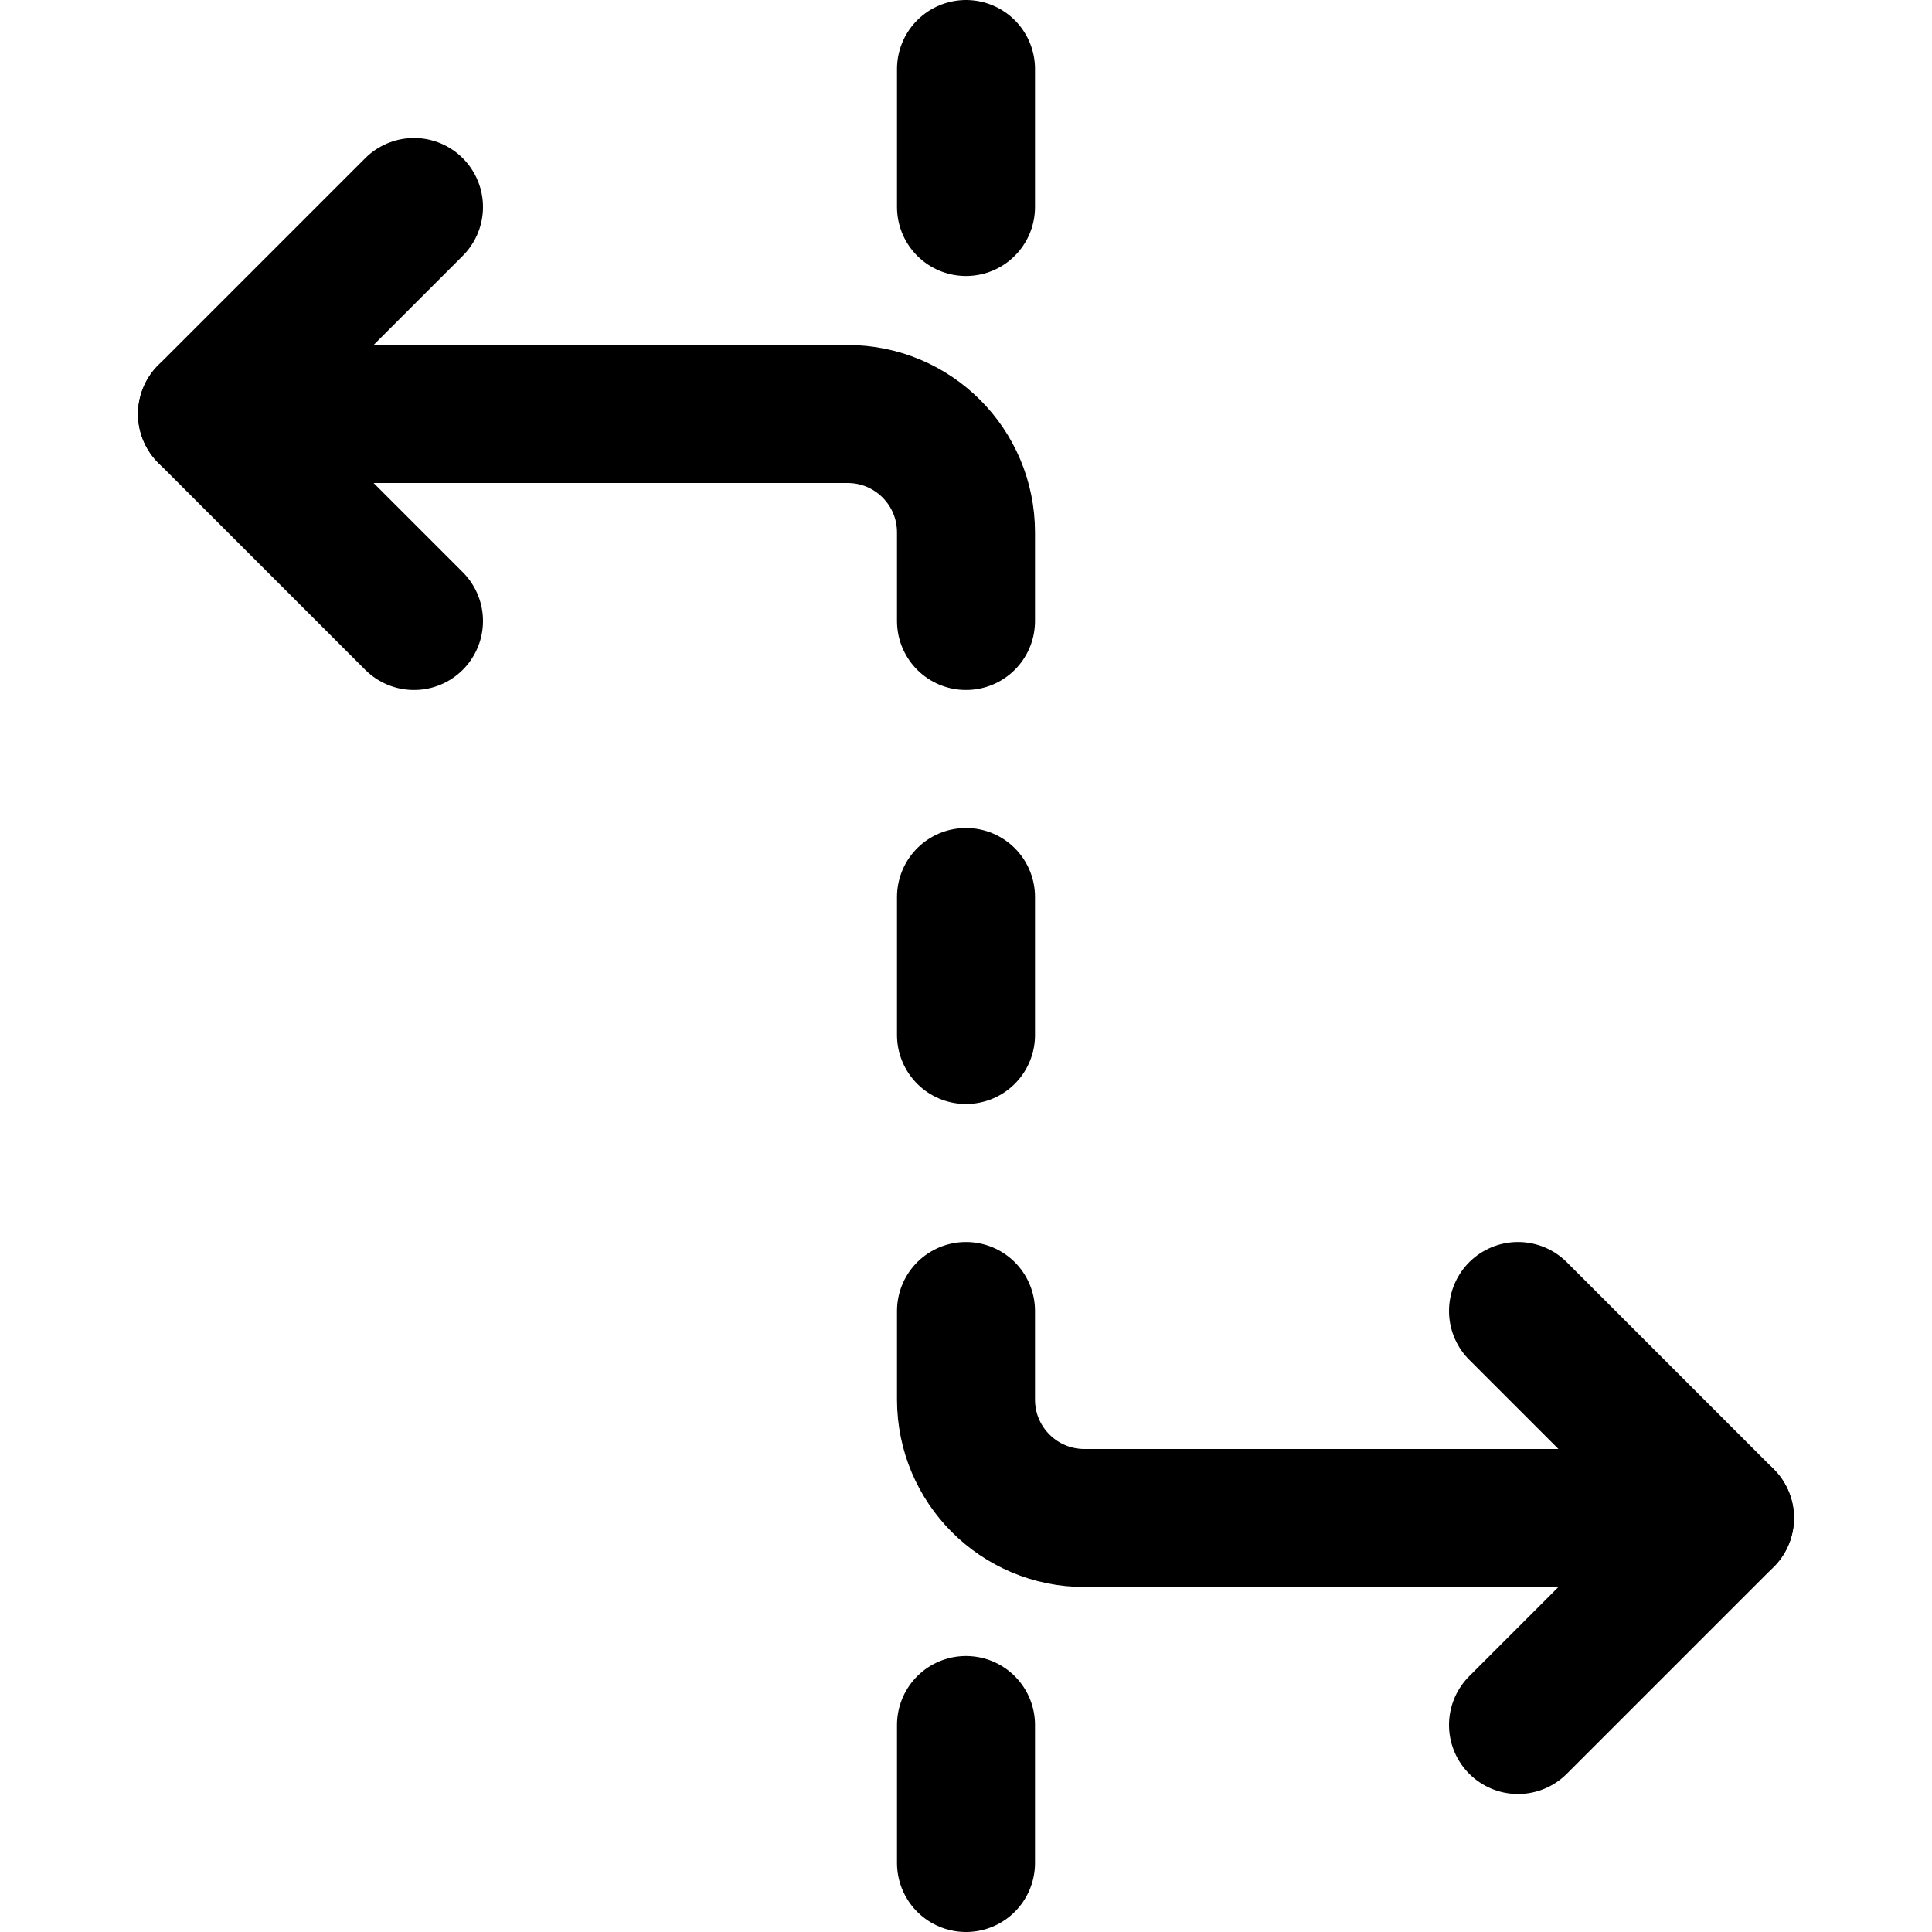 <svg xmlns="http://www.w3.org/2000/svg" fill="none" viewBox="0 0 14 14"><g id="rate-stretch-tool"><path id="Vector 381" stroke="#000000" stroke-linecap="round" stroke-linejoin="round" d="m3 1.5 -1.5 1.5 1.5 1.5" stroke-width="1"></path><path id="Vector 383" stroke="#000000" stroke-linecap="round" stroke-linejoin="round" d="M1.5 3h4.642C6.616 3 7 3.384 7 3.858V4.5" stroke-width="1"></path><path id="Vector 384" stroke="#000000" stroke-linecap="round" stroke-linejoin="round" d="m7 0.5 0 1" stroke-width="1"></path><path id="Vector 389" stroke="#000000" stroke-linecap="round" stroke-linejoin="round" d="m7 6.5 0 1" stroke-width="1"></path><path id="Vector 390" stroke="#000000" stroke-linecap="round" stroke-linejoin="round" d="m11 12.5 1.5 -1.5L11 9.5" stroke-width="1"></path><path id="Vector 391" stroke="#000000" stroke-linecap="round" stroke-linejoin="round" d="M12.5 11H7.858C7.384 11 7 10.616 7 10.142V9.5" stroke-width="1"></path><path id="Vector 392" stroke="#000000" stroke-linecap="round" stroke-linejoin="round" d="m7 13.5 0 -1" stroke-width="1"></path></g></svg>